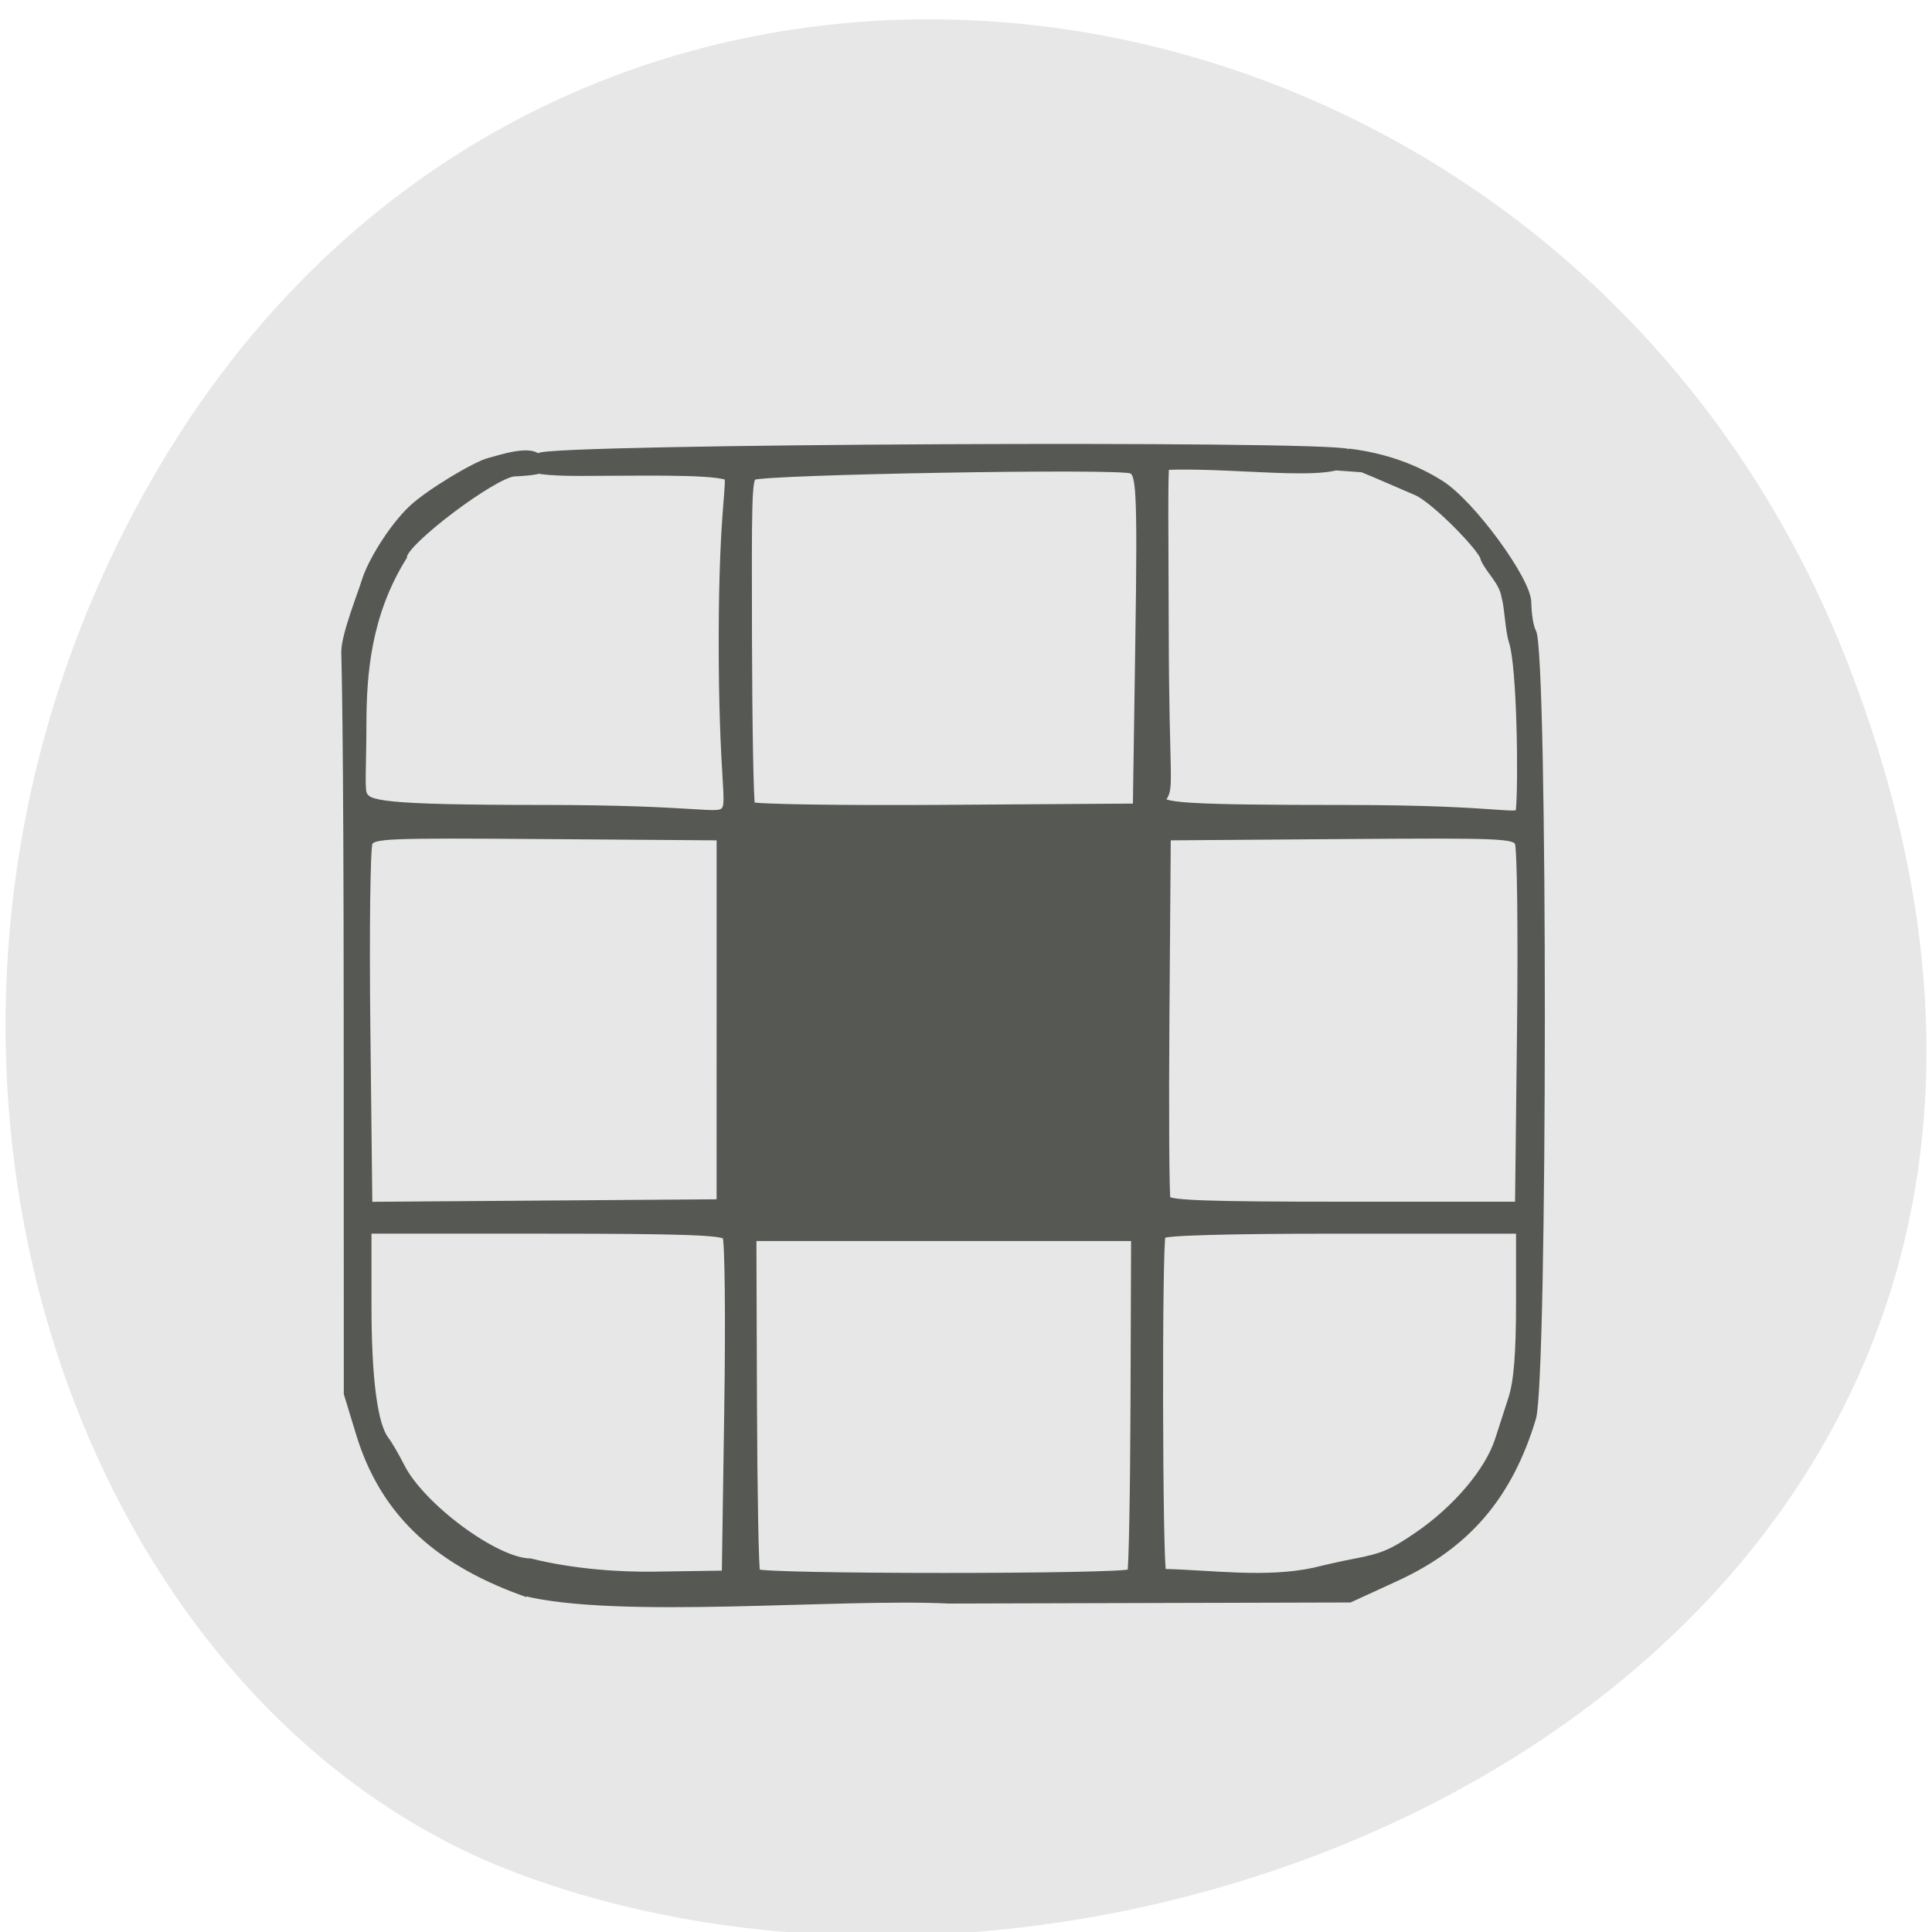 <svg xmlns="http://www.w3.org/2000/svg" viewBox="0 0 256 256"><g color="#000" fill="#e7e7e7"><path d="m 244.84 882.37 c 49.681 128.5 -89.55 194.42 -176.23 161.67 -60.5 -22.859 -90.65 -113.97 -47.683 -187.62 54.22 -92.93 185.6 -73.16 223.92 25.949 z" transform="matrix(1 0 0 0.992 0 -787.44)"/></g><path d="m 69.23 210.91 c -11.696 -4.26 -18.478 -10.851 -21.557 -20.951 l -1.617 -5.303 l -0.014 -49.43 c -0.012 -40.458 -0.304 -47 -0.32 -48.837 -0.019 -2.174 2.198 -7.735 2.686 -9.338 0.78 -2.561 3.54 -7.06 6.111 -9.534 2.295 -2.209 8.675 -5.981 10.333 -6.355 1.017 -0.23 5.983 -2.01 6.612 -0.133 0.408 1.217 -2.115 0.783 -1.501 0.85 3.772 0.408 -1.037 0.741 -1.723 0.741 -2.584 0 -14.815 9.19 -14.815 11.132 -4.82 7.749 -5.348 15.657 -5.372 22.09 -0.005 5.836 -0.279 8.783 0.118 9.496 0.667 1.2 1.927 1.822 23.72 1.822 21.05 0 23.11 1.338 24.12 0.259 0.965 -1.027 -0.323 -4.064 -0.277 -23.37 0.041 -17.335 1.293 -20.519 0.601 -20.941 -2.411 -0.82 -12.597 -0.539 -19.422 -0.544 -9.927 -0.008 -6.102 -1.399 -5.43 -2.047 1.246 -1.2 104.4 -1.702 107.19 -0.515 1.167 3.956 -14.315 1.325 -24.22 1.773 -0.234 0.226 -0.117 9.977 -0.088 22.02 0.045 19.28 0.752 20.605 -0.277 21.917 -0.914 1.165 3.073 1.451 24.12 1.451 21.793 0 23 1.538 23.15 0.173 0.35 -3.294 0.182 -18.973 -0.92 -22.314 -0.503 -1.526 -0.559 -4.504 -0.983 -5.975 -0.334 -2.044 -2.039 -3.368 -2.781 -5.03 0 -1.105 -6.515 -7.801 -8.944 -8.857 -1.957 -0.829 -5.325 -2.324 -7.197 -3.075 l -4.487 -0.319 l 2.862 -1.798 c 4.532 0.58 8.47 1.983 11.907 4.137 4.094 2.527 11.59 12.805 11.59 15.732 0 0.457 0.101 2.893 0.654 3.913 1.538 2.839 1.512 99.05 -0.029 104.15 -3.119 10.327 -8.695 16.838 -18.13 21.16 l -6.05 2.777 l -53.13 0.144 c -14.641 -0.723 -44 2.127 -56.49 -1.08 z m 27.24 -24.312 c 0.185 -12.11 0.072 -22.375 -0.25 -22.821 -0.45 -0.621 -6.04 -0.809 -24.04 -0.809 h -23.457 v 9.985 c 0 9.746 0.804 15.894 2.334 17.853 0.417 0.534 1.349 2.134 2.07 3.555 2.71 5.337 12.569 12.613 17.13 12.64 5.896 1.459 11.975 1.812 16.468 1.751 l 9.416 -0.142 z m 53.4 21.788 c 0.193 -0.301 0.386 -10.424 0.428 -22.497 l 0.076 -21.95 h -25.324 h -25.324 l 0.076 21.95 c 0.042 12.07 0.234 22.2 0.428 22.497 0.459 0.715 49.18 0.715 49.639 0 z m 24.276 -0.165 c 1.48 -0.374 3.901 -0.911 5.38 -1.192 3.722 -0.708 4.939 -1.225 8.32 -3.534 5.141 -3.511 9.407 -8.549 10.742 -12.689 0.402 -1.246 1.195 -3.702 1.763 -5.456 0.733 -2.264 1.033 -5.976 1.033 -12.786 v -9.596 h -23.499 c -15.358 0 -23.647 0.23 -23.926 0.665 -0.507 0.79 -0.434 43.958 0.076 44.753 6.551 0.146 13.653 1.217 20.11 -0.165 z m -78.69 -73.09 v -24.277 l -23.01 -0.17 c -21.415 -0.159 -23.05 -0.091 -23.571 0.971 -0.31 0.628 -0.446 11.706 -0.301 24.618 l 0.264 23.476 l 23.307 -0.17 l 23.307 -0.17 z m 106.06 1.133 c 0.145 -12.907 0.01 -23.982 -0.301 -24.609 -0.525 -1.062 -2.156 -1.13 -23.571 -0.971 l -23.01 0.17 l -0.177 23.627 c -0.097 12.995 -0.031 23.992 0.147 24.439 0.251 0.629 5.533 0.812 23.483 0.812 h 23.16 z m -50.576 -51.53 c 0.308 -20.386 0.067 -21.935 -0.972 -22.47 -1.419 -0.73 -48.989 0.119 -50.18 0.848 -0.692 0.423 -0.689 3.884 -0.648 21.19 0.028 12.03 0.215 22.13 0.416 22.446 0.201 0.313 11.71 0.491 25.708 0.398 l 25.344 -0.17 z" fill="#565854" stroke="#565854"/></svg>